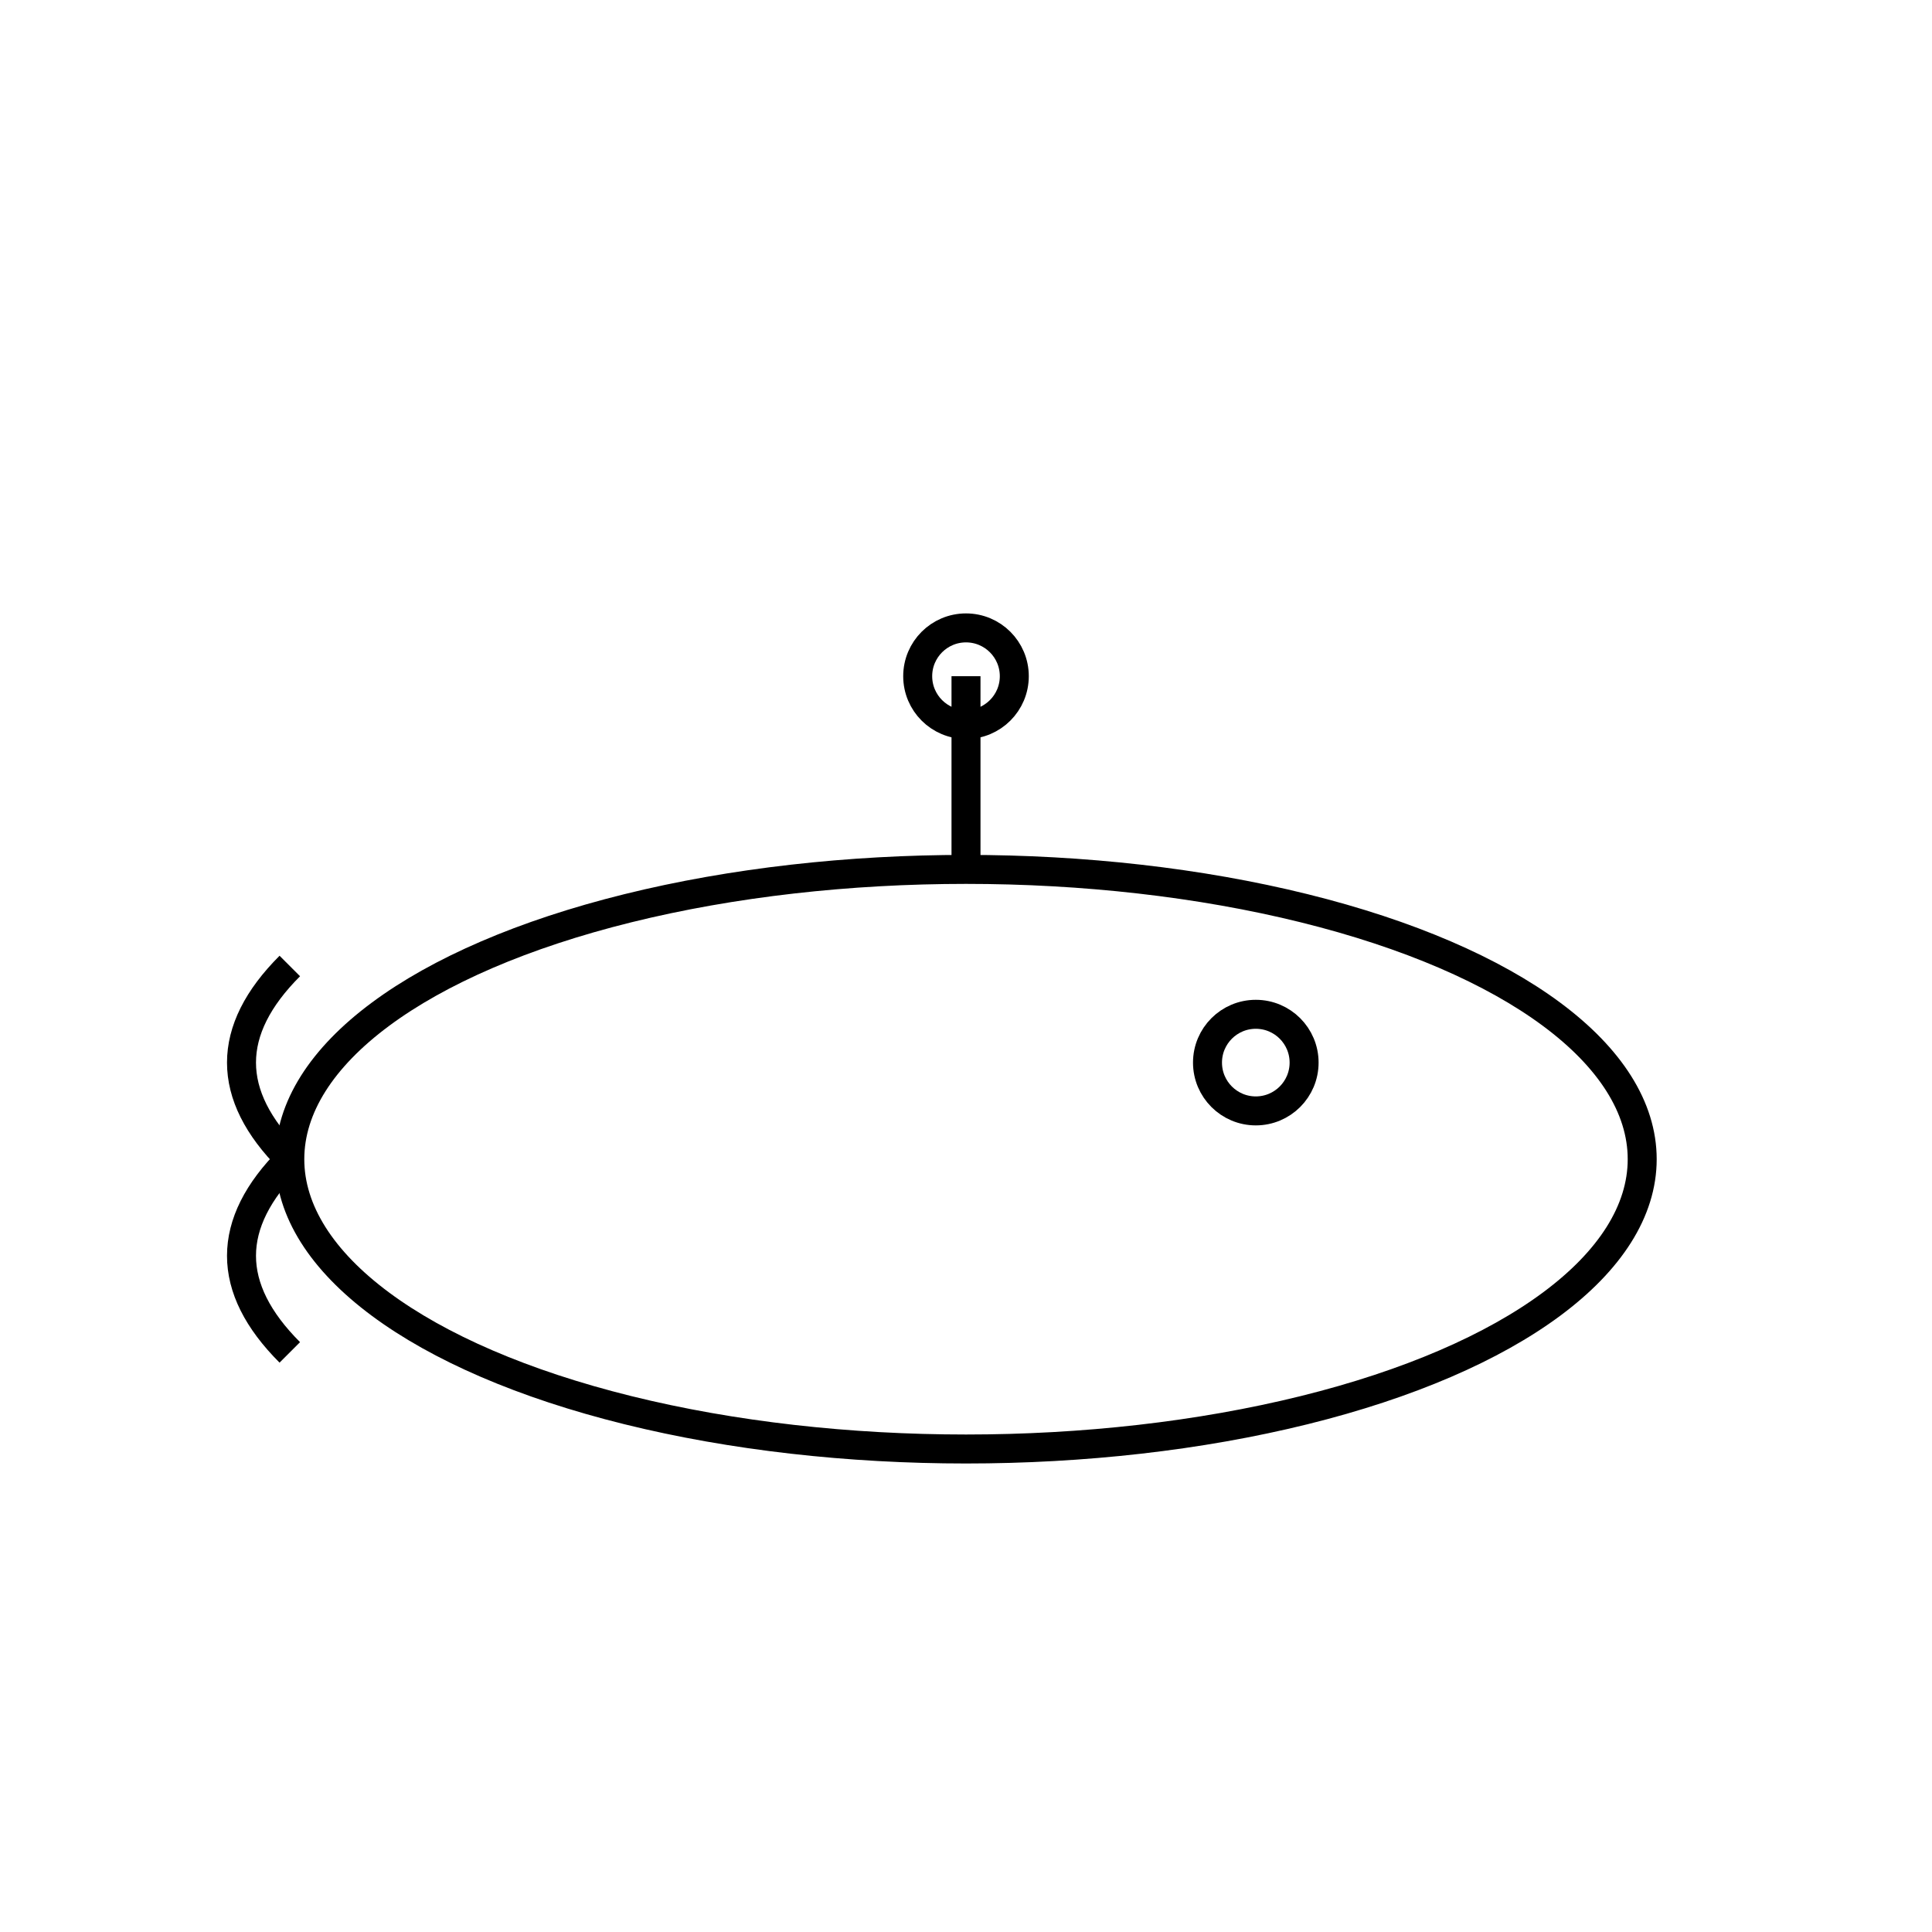 <svg xmlns="http://www.w3.org/2000/svg" viewBox="0 0 200 200">
  <!-- Body -->
  <ellipse cx="100" cy="120" rx="70" ry="30" fill="none" stroke="#000" stroke-width="3"/>
  <!-- Tail -->
  <path d="M30 120 Q20 110 30 100" fill="none" stroke="#000" stroke-width="3"/>
  <path d="M30 120 Q20 130 30 140" fill="none" stroke="#000" stroke-width="3"/>
  <!-- Eye -->
  <circle cx="130" cy="110" r="5" fill="none" stroke="#000" stroke-width="3"/>
  <!-- Water spout -->
  <line x1="100" y1="90" x2="100" y2="70" stroke="#000" stroke-width="3"/>
  <circle cx="100" cy="70" r="5" fill="none" stroke="#000" stroke-width="3"/>
</svg>
